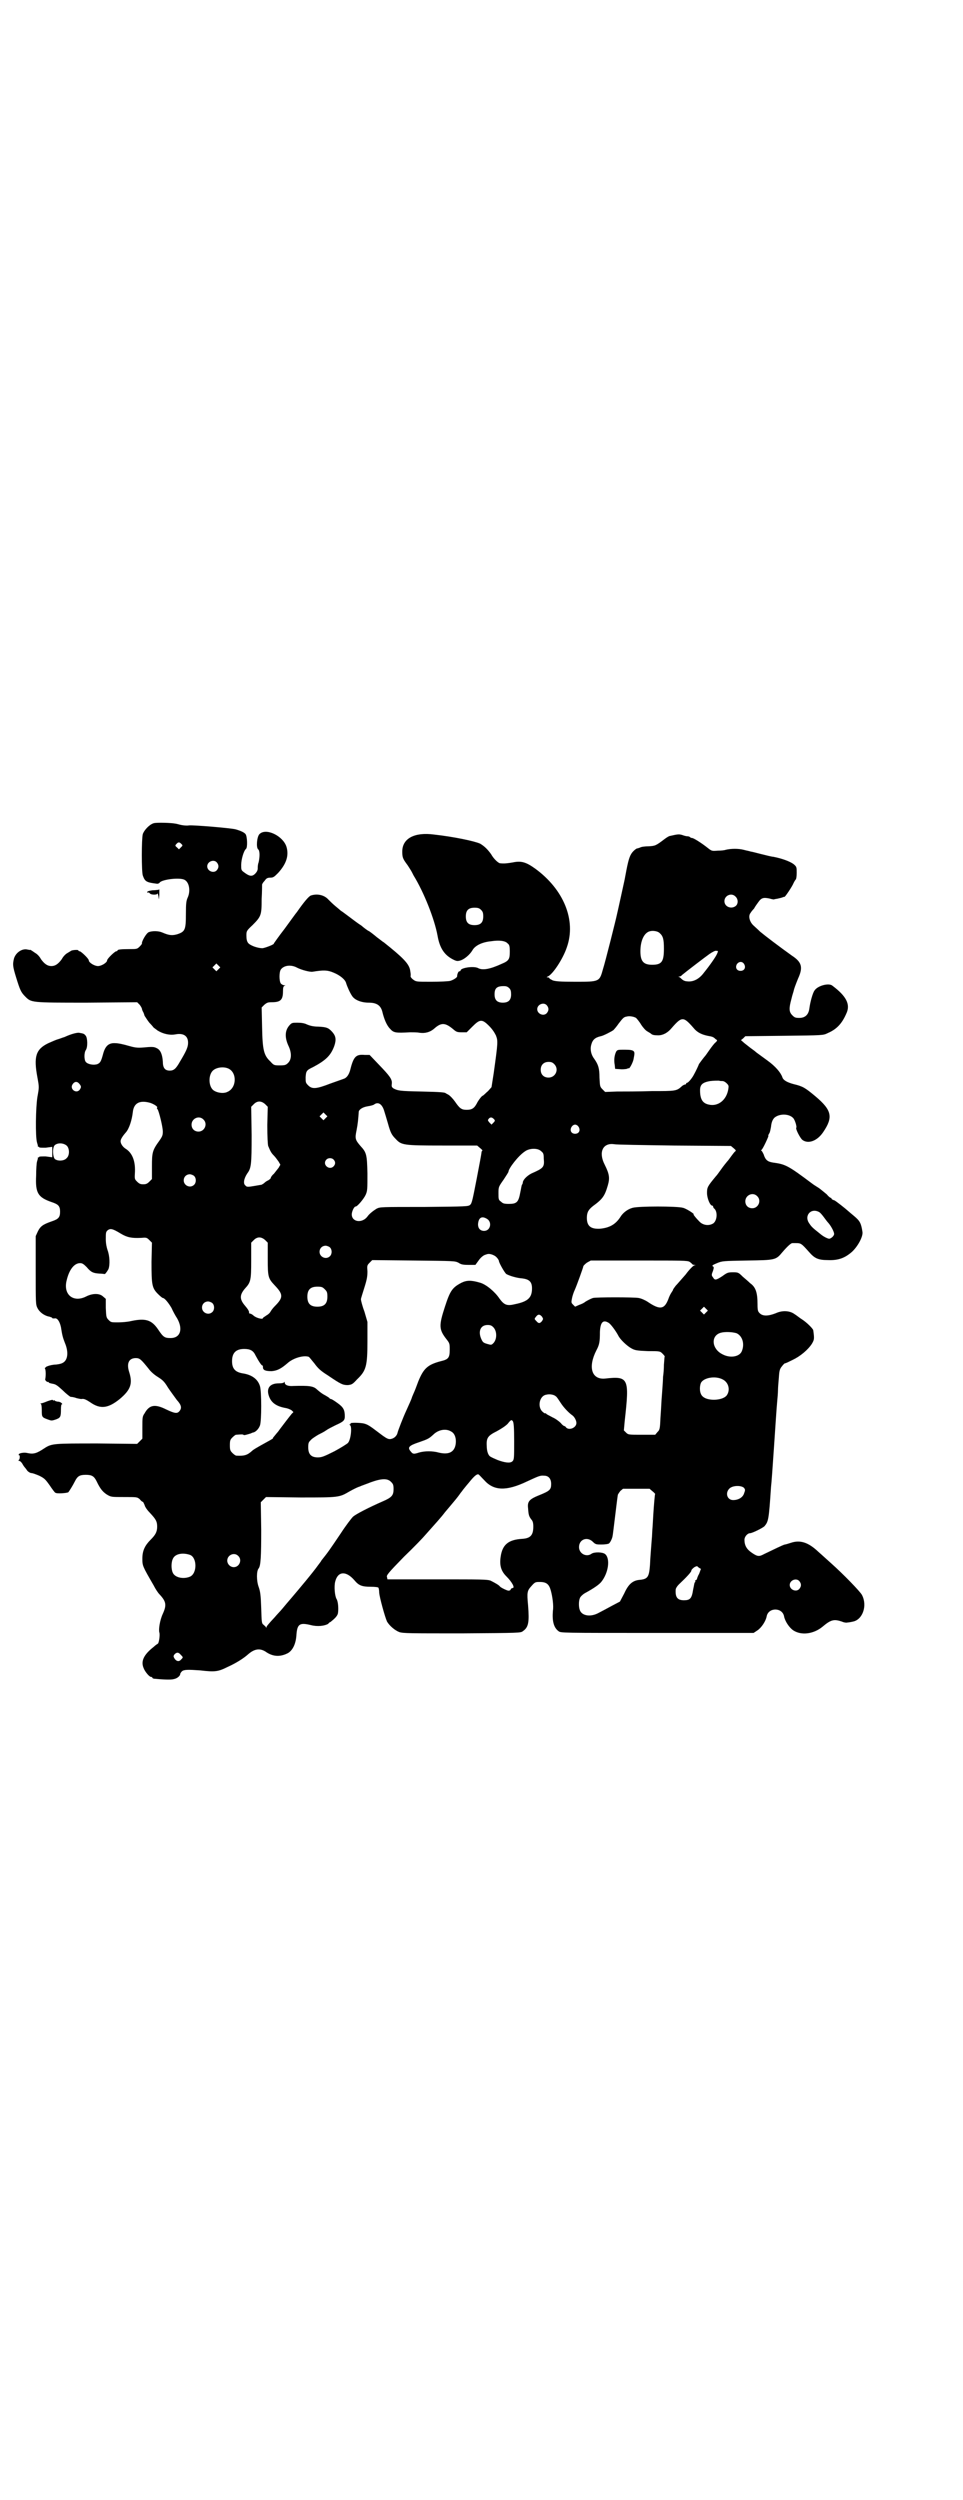<?xml version="1.0" standalone="no"?>
<!DOCTYPE svg PUBLIC "-//W3C//DTD SVG 20010904//EN"
 "http://www.w3.org/TR/2001/REC-SVG-20010904/DTD/svg10.dtd">
<svg version="1.0" xmlns="http://www.w3.org/2000/svg"
 width="1106pt" height="2870pt" viewBox="0 0 1106 2870"
 preserveAspectRatio="xMidYMid meet">
<g transform="translate(0,2870) scale(0.5,-0.5)"
fill="#000000" stroke="none">
<path d="M353 3850 c-10 -3 -22 -16 -25 -25 -3 -11 -3 -86 0 -95 5 -14 8 -16
33 -19 2 0 5 1 6 3 6 7 46 12 57 6 11 -6 14 -26 7 -41 -3 -7 -4 -12 -4 -38 0
-36 -2 -40 -20 -46 -11 -3 -18 -3 -34 4 -9 4 -23 4 -31 1 -6 -2 -17 -22 -16
-26 1 0 -2 -4 -5 -7 -6 -6 -7 -6 -23 -6 -20 0 -28 -1 -28 -3 0 -1 -1 -2 -3 -2
-3 0 -21 -17 -21 -21 0 -5 -13 -13 -21 -13 -8 0 -21 8 -21 13 0 4 -18 21 -21
21 -2 0 -3 1 -3 2 0 2 -14 1 -17 -1 -1 -1 -5 -3 -8 -5 -4 -2 -10 -8 -13 -14
-8 -11 -15 -16 -24 -16 -9 0 -16 5 -24 16 -3 6 -9 12 -13 14 -3 2 -7 5 -9 6
-1 1 -2 2 -2 1 0 0 -3 0 -7 1 -12 3 -27 -7 -31 -21 -3 -13 -3 -17 5 -43 9 -29
11 -34 21 -44 14 -14 13 -14 142 -14 l115 1 6 -6 c3 -4 5 -8 5 -9 0 -1 1 -4 2
-6 1 -1 3 -6 4 -10 2 -3 7 -11 11 -16 5 -5 9 -10 9 -10 0 -1 5 -4 10 -8 13 -8
28 -11 40 -9 19 4 30 -3 30 -19 0 -10 -4 -19 -19 -44 -9 -16 -14 -20 -23 -20
-11 0 -16 6 -16 21 -1 15 -5 26 -13 30 -7 4 -11 4 -33 2 -13 -1 -19 0 -33 4
-10 3 -23 6 -30 6 -15 1 -23 -6 -28 -24 -5 -19 -7 -21 -13 -24 -8 -3 -22 -1
-27 5 -4 5 -4 21 0 27 5 7 4 28 0 33 -4 5 -5 5 -16 7 -6 0 -18 -3 -33 -10 -4
-1 -11 -4 -15 -5 -4 -1 -15 -6 -22 -9 -29 -14 -34 -31 -25 -79 4 -22 4 -22 0
-44 -4 -24 -5 -91 -1 -105 1 -3 2 -7 2 -8 0 -2 0 -2 1 -2 1 1 2 0 2 -1 0 -1 6
-1 15 -1 l15 2 0 -12 0 -12 -15 2 c-9 0 -15 0 -15 -1 0 -1 -1 -2 -2 -1 -1 0
-1 0 -1 -2 0 -1 -1 -5 -2 -8 -1 -3 -2 -18 -2 -32 -2 -40 4 -50 36 -61 15 -5
19 -9 19 -22 0 -13 -4 -17 -19 -22 -20 -7 -26 -11 -32 -23 l-5 -11 0 -78 c0
-76 0 -79 4 -87 5 -10 16 -18 28 -20 3 -1 6 -2 6 -3 0 -1 2 -1 5 -1 6 2 12 -6
15 -20 3 -19 4 -23 9 -36 9 -21 7 -40 -5 -46 -3 -2 -12 -4 -19 -4 -9 -1 -15
-3 -19 -5 -2 -2 -4 -4 -3 -4 1 0 2 -5 2 -12 0 -7 -1 -12 -1 -12 -1 0 0 -2 1
-4 2 -2 4 -3 5 -3 1 1 2 0 2 -1 0 -1 4 -2 9 -3 7 -1 11 -4 23 -15 8 -8 16 -14
18 -15 3 0 9 -1 14 -3 4 -1 9 -2 11 -2 5 1 9 0 21 -8 23 -16 41 -13 67 8 25
21 30 35 22 61 -7 21 -1 33 15 33 9 0 12 -3 29 -24 5 -7 13 -14 21 -19 11 -7
15 -10 24 -25 6 -9 15 -21 20 -28 11 -12 12 -19 6 -26 -5 -6 -11 -5 -30 4 -26
13 -39 11 -50 -9 -5 -7 -5 -10 -5 -33 l0 -25 -6 -6 -6 -6 -91 1 c-101 0 -105
0 -122 -11 -18 -12 -25 -14 -39 -11 -7 2 -19 0 -20 -3 0 -2 0 -3 1 -2 2 1 2
-10 -1 -11 -1 -1 -1 -2 1 -2 2 0 5 -3 7 -6 2 -4 5 -8 6 -9 1 -1 4 -5 6 -8 3
-3 7 -5 9 -5 3 0 11 -3 18 -6 12 -6 14 -8 24 -22 6 -9 12 -17 13 -17 3 -3 27
-1 30 1 3 4 10 15 15 25 6 12 11 15 25 15 14 0 19 -3 25 -15 8 -17 14 -24 23
-30 10 -6 10 -6 40 -6 30 0 30 0 36 -5 3 -4 6 -6 7 -6 1 0 2 -3 4 -7 1 -5 7
-13 13 -19 13 -14 16 -19 16 -31 0 -12 -4 -19 -15 -30 -13 -13 -19 -25 -19
-43 0 -17 0 -17 26 -62 4 -8 10 -17 13 -20 16 -17 17 -25 8 -45 -7 -15 -10
-36 -8 -43 2 -5 -1 -26 -4 -26 0 0 -5 -3 -9 -7 -23 -18 -30 -33 -23 -49 3 -8
13 -20 17 -20 2 0 3 -1 3 -2 0 -1 1 -1 3 -2 20 -2 40 -3 46 -1 7 1 15 7 15 12
0 1 2 4 4 6 5 4 14 4 42 2 34 -4 41 -3 63 8 20 9 37 20 47 29 15 13 28 15 43
4 16 -10 32 -10 49 -1 11 7 18 22 19 43 2 24 8 27 33 21 15 -4 32 -2 40 3 1 2
4 4 5 4 10 8 15 13 17 19 2 9 1 28 -3 34 -4 7 -6 29 -3 40 6 24 25 25 44 3 10
-12 17 -15 38 -15 9 0 17 -1 17 -2 1 -1 2 -6 2 -12 1 -11 13 -55 18 -66 6 -10
18 -20 28 -24 9 -3 24 -3 145 -3 132 1 134 1 139 5 13 9 15 20 12 59 -3 31 -2
34 8 45 8 9 9 9 19 9 15 0 21 -5 25 -19 4 -14 7 -36 5 -47 -2 -24 2 -39 13
-47 5 -4 5 -4 227 -4 l221 0 9 6 c9 6 19 21 21 32 4 21 36 21 40 0 2 -11 12
-26 21 -32 18 -12 46 -9 67 8 20 17 27 18 45 12 4 -2 10 -3 13 -2 2 0 8 1 12
2 22 4 34 36 21 61 -4 8 -44 49 -71 73 -9 8 -22 20 -29 26 -23 22 -42 28 -63
21 -6 -2 -13 -4 -14 -4 -3 0 -27 -12 -48 -22 -11 -6 -15 -6 -28 3 -12 8 -17
17 -17 30 0 7 7 15 13 15 5 0 29 12 33 16 9 11 10 14 15 90 1 7 4 49 7 94 3
45 6 90 7 100 1 10 2 23 2 28 0 5 1 18 2 29 1 16 2 20 7 26 3 4 6 7 7 7 2 0
10 4 18 8 17 8 35 23 44 37 5 9 6 10 3 31 -1 4 -15 18 -26 25 -5 3 -12 9 -17
12 -11 8 -28 9 -43 2 -18 -7 -30 -7 -37 0 -4 4 -5 6 -5 21 0 26 -4 39 -17 48
-3 3 -11 10 -17 15 -10 10 -11 10 -23 10 -11 0 -13 -1 -24 -9 -14 -9 -17 -10
-21 -3 -4 5 -4 6 0 16 2 7 2 8 -1 10 -2 1 0 3 10 7 12 5 14 5 69 6 65 1 66 1
81 19 12 14 20 21 23 21 2 0 6 0 8 0 12 0 13 -1 30 -20 13 -15 21 -19 44 -19
24 -1 39 5 55 19 14 13 26 36 24 46 -3 20 -6 25 -19 36 -6 5 -12 10 -13 11 -9
8 -27 22 -32 25 -4 1 -7 3 -7 4 0 1 -1 2 -2 2 -1 0 -5 3 -9 8 -5 4 -12 10 -16
13 -4 3 -13 8 -18 12 -56 42 -61 44 -90 48 -12 2 -17 6 -21 19 -2 4 -4 8 -5 8
-1 0 -1 0 0 2 3 1 17 32 16 32 -1 0 0 3 2 6 2 3 3 10 4 15 1 11 4 17 8 21 12
10 34 9 43 -1 4 -4 9 -21 7 -22 -2 -3 9 -24 14 -28 13 -10 34 -3 48 18 23 34
20 50 -18 82 -24 20 -29 23 -50 28 -15 4 -24 9 -26 16 -4 11 -16 25 -34 38
-11 8 -22 16 -26 19 -3 3 -9 7 -13 10 -4 3 -10 8 -14 11 l-8 7 5 4 5 5 90 1
c88 1 89 1 99 6 21 9 33 22 43 45 10 21 0 40 -32 64 -8 7 -34 0 -41 -11 -4 -5
-10 -26 -12 -42 -2 -14 -10 -21 -23 -21 -9 0 -11 1 -16 6 -8 8 -8 16 -2 38 2
9 5 17 5 18 1 5 4 13 10 28 12 26 9 38 -14 53 -28 20 -61 45 -73 55 -6 6 -13
12 -15 14 -9 8 -13 22 -7 29 1 2 5 7 8 10 2 4 7 11 10 15 7 10 12 11 26 8 6
-2 10 -2 10 -2 1 1 5 1 9 2 4 1 9 2 11 3 2 1 4 1 4 1 1 -1 18 24 21 32 2 4 4
7 5 8 1 1 2 7 2 15 0 13 0 14 -7 20 -8 6 -26 13 -47 17 -3 0 -15 3 -27 6 -12
3 -23 6 -25 6 -2 1 -9 2 -16 4 -12 3 -28 3 -41 0 -2 -1 -10 -2 -18 -2 -14 -1
-14 -1 -23 6 -15 12 -33 23 -36 23 -2 0 -4 1 -5 2 -1 1 -3 2 -6 2 -2 0 -7 1
-12 3 -7 2 -10 2 -27 -2 -3 0 -9 -4 -13 -7 -21 -16 -22 -16 -37 -17 -8 0 -17
-1 -20 -3 -3 -1 -6 -2 -7 -2 -1 0 -5 -3 -8 -6 -8 -8 -11 -18 -16 -43 -2 -10
-4 -22 -5 -26 -2 -9 -15 -69 -17 -77 -1 -6 -27 -110 -32 -125 -8 -29 -8 -29
-63 -29 -36 0 -45 1 -52 3 -4 2 -8 4 -8 5 0 1 -2 2 -3 2 -4 0 -4 0 -1 2 11 4
35 40 44 67 22 62 -7 133 -73 181 -21 15 -32 18 -51 14 -12 -2 -19 -3 -29 -2
-4 0 -15 10 -21 21 -8 11 -15 18 -25 24 -13 6 -61 16 -106 21 -45 6 -73 -9
-73 -39 0 -12 1 -16 9 -27 4 -5 8 -12 10 -15 2 -3 5 -9 7 -13 24 -39 48 -100
55 -138 5 -29 16 -45 36 -55 8 -4 10 -4 17 -2 9 3 21 13 27 23 6 11 22 19 43
21 19 3 33 1 38 -5 4 -3 5 -6 5 -19 0 -17 -2 -21 -19 -28 -26 -12 -43 -15 -53
-10 -10 6 -41 1 -41 -5 0 -1 -1 -2 -3 -2 -2 0 -5 -6 -5 -12 -1 -3 -9 -8 -16
-10 -4 -1 -23 -2 -43 -2 -35 0 -35 0 -42 5 -4 3 -6 6 -6 8 1 2 0 8 -1 14 -3
15 -17 29 -61 64 -1 0 -8 6 -15 11 -7 6 -15 12 -18 14 -3 1 -11 7 -18 13 -8 5
-21 15 -29 21 -8 6 -16 12 -18 13 -1 1 -7 6 -13 11 -6 5 -13 12 -16 15 -9 10
-25 14 -40 9 -5 -2 -16 -15 -32 -38 -2 -2 -14 -19 -28 -38 -14 -18 -25 -34
-25 -34 2 -2 -19 -10 -26 -11 -11 0 -28 6 -33 12 -3 4 -4 9 -4 17 0 10 0 11
14 24 20 20 21 23 21 60 1 17 1 32 1 33 0 1 2 5 6 9 4 6 7 7 13 7 7 0 9 2 18
11 19 21 25 40 19 60 -8 25 -47 44 -62 29 -6 -6 -8 -31 -3 -35 4 -3 4 -17 1
-30 -2 -5 -2 -11 -2 -14 0 -4 -2 -8 -6 -12 -7 -7 -13 -6 -25 3 -7 5 -7 6 -7
17 0 13 6 33 11 37 4 3 3 29 -1 34 -3 4 -12 8 -23 11 -12 3 -96 10 -107 9 -5
-1 -13 0 -18 1 -5 1 -11 3 -13 3 -9 2 -44 3 -50 1z m63 -47 c4 -4 4 -4 0 -8
l-5 -5 -4 4 c-5 4 -5 5 -2 8 4 5 7 5 11 1z m82 -43 c5 -6 5 -12 0 -18 -7 -8
-22 -2 -22 9 0 11 15 17 22 9z m1191 -78 c7 -6 7 -17 1 -22 -10 -8 -26 -2 -26
11 0 13 16 20 25 11z m-584 -31 c4 -4 5 -7 5 -15 0 -14 -6 -20 -20 -20 -14 0
-20 6 -20 20 0 14 6 20 20 20 8 0 11 -1 15 -5z m410 -53 c8 -7 10 -14 10 -36
0 -30 -5 -37 -27 -37 -20 0 -27 8 -27 31 0 25 9 43 22 46 7 2 18 0 22 -4z
m132 -48 c-3 -7 -17 -27 -30 -43 -11 -15 -25 -22 -39 -20 -5 0 -10 3 -12 5 -2
2 -4 4 -6 5 -2 0 -2 1 0 1 2 0 5 1 6 3 7 6 54 42 64 49 6 4 13 8 15 7 5 0 5 0
2 -7z m62 -23 c5 -8 1 -16 -8 -16 -9 0 -13 8 -8 16 5 6 12 6 16 0z m-1207 -12
l-5 -5 -4 4 -5 5 4 4 5 5 4 -4 5 -5 -4 -4z m181 3 c10 -5 29 -10 35 -9 25 4
34 4 48 -2 15 -6 27 -16 29 -24 2 -7 9 -23 14 -30 6 -9 21 -15 38 -15 18 0 27
-6 31 -20 4 -17 10 -32 18 -40 8 -9 12 -10 46 -8 6 0 16 0 21 -1 13 -2 25 1
35 10 16 14 25 13 43 -2 7 -6 9 -7 19 -7 l12 0 13 13 c17 17 22 18 38 2 7 -7
12 -14 16 -22 5 -13 5 -15 -5 -87 l-5 -32 -8 -9 c-5 -4 -10 -10 -13 -11 -3 -2
-8 -9 -11 -14 -7 -14 -12 -18 -25 -18 -12 0 -16 3 -27 19 -5 7 -11 13 -14 15
-3 2 -6 3 -7 4 -2 2 -10 3 -56 4 -51 1 -54 2 -64 7 -4 3 -5 4 -4 11 1 10 -4
17 -30 44 l-21 22 -11 0 c-21 2 -26 -4 -34 -36 -3 -10 -8 -17 -15 -19 -3 -1
-17 -6 -31 -11 -31 -12 -41 -13 -50 -4 -6 6 -6 7 -6 19 1 14 2 16 17 23 30 16
41 27 49 49 5 15 3 23 -5 32 -9 10 -14 11 -32 12 -11 0 -19 2 -26 5 -6 3 -13
4 -22 4 -12 0 -13 0 -19 -7 -10 -12 -10 -28 -1 -47 7 -15 7 -30 -1 -38 -5 -5
-7 -6 -19 -6 -13 0 -14 0 -22 9 -15 14 -18 26 -19 79 l-1 45 6 6 c6 5 8 6 17
6 20 0 26 5 26 25 0 9 1 12 4 13 2 0 2 1 -1 1 -3 0 -6 2 -8 4 -4 6 -4 26 0 32
7 10 24 12 38 4z m487 -47 c3 -3 4 -7 4 -14 0 -13 -6 -19 -19 -19 -13 0 -19 6
-19 19 0 14 5 19 21 19 6 0 9 -1 13 -5z m86 -39 c5 -6 5 -12 0 -18 -7 -8 -22
-2 -22 9 0 11 15 17 22 9z m205 -29 c2 -2 8 -9 12 -16 4 -6 10 -13 14 -15 3
-2 7 -4 8 -5 3 -3 7 -4 17 -4 11 0 22 6 31 17 13 15 19 20 25 20 6 0 12 -5 25
-20 8 -10 18 -15 32 -18 12 -2 14 -3 19 -8 4 -2 4 -3 0 -7 -3 -2 -9 -10 -14
-17 -5 -7 -9 -13 -10 -14 -2 -2 -15 -19 -15 -20 0 -1 -7 -16 -11 -23 -4 -8
-13 -19 -16 -19 -1 0 -2 -1 -2 -2 0 -1 -1 -2 -3 -2 -1 0 -5 -2 -7 -4 -12 -11
-14 -11 -69 -11 -29 -1 -64 -1 -80 -1 l-27 -1 -6 6 c-6 6 -6 7 -7 27 0 22 -3
30 -12 43 -7 9 -10 21 -7 32 3 12 9 17 22 20 6 1 25 11 29 14 2 2 8 9 12 15
10 13 12 15 18 16 7 2 17 0 22 -3z m-188 -106 c12 -12 3 -31 -13 -31 -11 0
-18 7 -18 18 0 11 7 18 18 18 6 0 9 -1 13 -5z m-749 -10 c21 -9 20 -45 -2 -54
-10 -5 -28 -1 -34 6 -9 10 -9 32 0 42 7 8 24 11 36 6z m1136 -29 c2 0 6 -2 9
-5 5 -5 5 -6 4 -13 -4 -26 -24 -41 -45 -36 -14 3 -20 12 -20 33 0 13 6 18 23
21 8 1 17 1 20 1 3 -1 7 -1 9 -1z m-1478 -6 c5 -6 5 -8 1 -14 -8 -10 -24 2
-16 13 4 6 10 7 15 1z m427 -47 l6 -6 -1 -42 c0 -28 1 -44 2 -48 5 -12 7 -16
13 -22 4 -4 8 -10 11 -14 l4 -7 -4 -7 c-3 -4 -8 -10 -11 -14 -4 -3 -7 -8 -7
-9 0 -2 -3 -4 -6 -6 -3 -1 -7 -4 -9 -6 -2 -2 -5 -3 -6 -4 -1 0 -6 -1 -12 -2
-18 -3 -22 -4 -25 0 -6 4 -4 16 4 28 9 12 10 20 10 88 l-1 65 6 6 c8 8 17 8
26 0z m-264 3 c9 -3 18 -9 16 -11 -1 0 -1 -2 1 -4 3 -4 12 -40 12 -51 0 -8 -1
-11 -8 -21 -16 -22 -17 -27 -17 -59 l0 -29 -6 -6 c-5 -5 -8 -6 -14 -6 -6 0 -9
1 -14 6 -6 6 -6 6 -5 23 1 26 -7 44 -22 53 -6 4 -11 11 -11 17 0 4 4 11 12 20
8 9 14 29 16 46 2 21 15 29 40 22z m537 -17 c2 -6 6 -20 9 -30 6 -22 9 -27 18
-36 13 -14 17 -15 107 -15 l80 0 7 -6 c4 -3 6 -6 5 -6 -1 0 -2 -2 -2 -4 0 -2
-5 -29 -11 -60 -9 -46 -11 -57 -15 -60 -4 -4 -8 -4 -105 -5 -101 0 -102 0
-110 -4 -8 -5 -17 -12 -21 -18 -12 -16 -36 -13 -36 5 0 6 5 18 9 18 4 0 19 18
23 27 4 9 4 13 4 49 -1 43 -2 48 -16 63 -12 14 -13 17 -9 36 3 15 4 27 5 42 0
5 8 11 20 13 7 1 14 3 15 4 9 7 18 2 23 -13z m-134 -18 l-5 -5 -4 4 -5 5 4 4
5 5 4 -4 5 -5 -4 -4z m388 -4 c1 -2 1 -3 -3 -7 l-4 -4 -5 5 c-4 5 -4 5 -1 9 4
4 8 3 13 -3z m-669 1 c11 -10 3 -28 -11 -28 -9 0 -16 6 -16 16 0 14 17 22 27
12z m862 -17 c5 -8 1 -16 -8 -16 -9 0 -13 8 -8 16 2 3 5 5 8 5 3 0 6 -2 8 -5z
m-1175 -44 c6 -7 6 -22 -1 -28 -6 -7 -21 -7 -27 -2 -5 5 -6 27 0 32 7 6 21 5
28 -2z m1394 1 l131 -1 6 -5 c6 -5 6 -6 3 -8 -2 -2 -5 -6 -8 -10 -3 -4 -7 -10
-10 -13 -9 -11 -11 -14 -16 -21 -3 -4 -7 -10 -10 -13 -19 -23 -20 -25 -20 -38
0 -12 7 -29 12 -29 1 0 2 -1 2 -2 0 -1 1 -4 3 -5 8 -8 6 -28 -3 -34 -10 -6
-23 -4 -31 4 -9 9 -15 17 -14 17 4 0 -16 13 -24 15 -14 4 -102 4 -116 0 -11
-3 -22 -11 -28 -21 -11 -17 -25 -25 -47 -27 -21 -1 -30 6 -30 25 0 13 4 19 14
27 22 16 27 23 34 47 5 17 4 26 -7 48 -15 29 -4 51 22 47 3 -1 65 -2 137 -3z
m-305 -13 c5 -4 6 -6 6 -17 2 -20 -1 -22 -28 -34 -10 -5 -19 -14 -20 -20 0 -2
-1 -5 -2 -6 -1 -1 -2 -9 -4 -18 -4 -22 -8 -26 -26 -26 -11 0 -14 1 -18 5 -6 4
-6 6 -6 19 0 15 0 15 12 32 6 9 11 17 11 18 0 7 22 36 37 46 10 8 30 9 38 1z
m-477 -19 c5 -5 5 -11 0 -16 -10 -10 -27 5 -16 16 4 4 12 4 16 0z m-320 -38
c5 -5 5 -15 0 -20 -9 -9 -24 -2 -24 10 0 8 6 14 14 14 3 0 8 -2 10 -4z m1293
-46 c11 -10 3 -28 -11 -28 -9 0 -16 6 -16 16 0 14 17 22 27 12z m143 -37 c3
-2 7 -7 10 -11 3 -4 8 -11 11 -14 6 -7 13 -20 13 -25 0 -4 -6 -10 -11 -11 -4
0 -14 5 -22 12 -18 14 -20 17 -24 23 -13 18 4 37 23 26z m-764 -15 c13 -7 9
-28 -6 -28 -9 0 -14 6 -14 15 1 15 8 20 20 13z m-841 -34 c15 -9 25 -11 47
-10 12 1 13 1 19 -5 l6 -6 -1 -44 c0 -53 1 -60 15 -74 5 -5 10 -9 11 -9 4 0
13 -11 20 -23 3 -7 9 -18 13 -24 14 -25 7 -45 -15 -45 -14 0 -17 2 -29 20 -15
22 -29 26 -62 19 -8 -2 -22 -3 -30 -3 -15 0 -16 0 -21 5 -6 6 -6 7 -7 28 l0
21 -7 6 c-8 7 -24 7 -39 -1 -29 -14 -52 5 -44 37 6 26 18 40 31 40 5 0 8 -2
15 -9 10 -12 15 -14 29 -15 6 0 11 -1 12 -1 1 -1 5 4 9 11 4 10 3 31 -2 44 -2
6 -4 15 -4 25 0 15 0 17 5 21 6 4 11 3 29 -8z m332 -15 l6 -6 0 -37 c0 -42 1
-45 16 -61 20 -21 20 -28 0 -48 -5 -5 -9 -11 -10 -13 -1 -2 -5 -6 -9 -8 -4 -3
-8 -5 -8 -6 0 -4 -15 0 -21 5 -3 3 -7 5 -8 5 -2 0 -3 1 -3 2 1 3 -3 9 -9 16
-13 15 -13 25 0 40 13 14 14 19 14 64 l0 41 6 6 c8 8 17 8 26 0z m149 -17 c5
-5 5 -15 0 -20 -9 -9 -24 -2 -24 10 0 8 6 14 14 14 3 0 8 -2 10 -4z m383 -23
c3 -3 5 -7 5 -8 0 -4 13 -27 17 -30 7 -4 23 -9 36 -10 17 -2 23 -8 23 -23 0
-21 -9 -30 -38 -36 -20 -5 -26 -2 -37 13 -10 15 -30 32 -44 36 -20 6 -31 6
-43 0 -21 -11 -26 -18 -38 -55 -14 -43 -14 -52 3 -74 8 -10 8 -11 8 -25 0 -18
-3 -22 -20 -26 -31 -8 -40 -17 -52 -46 -4 -11 -9 -24 -11 -28 -2 -5 -4 -9 -4
-10 0 -1 -7 -17 -13 -30 -7 -15 -19 -46 -20 -51 -2 -8 -10 -14 -18 -14 -5 0
-11 4 -28 17 -17 13 -23 17 -32 19 -11 2 -31 2 -30 0 1 -1 0 -2 -1 -2 -2 0 -2
0 0 -2 5 -3 2 -34 -5 -41 -2 -2 -16 -11 -31 -19 -24 -12 -29 -14 -38 -14 -15
0 -22 7 -22 23 0 11 1 12 7 18 3 3 11 8 16 11 6 3 14 7 18 10 4 3 14 8 22 12
18 8 21 11 21 20 0 15 -3 21 -17 31 -7 5 -13 9 -15 9 -1 0 -3 1 -4 3 -2 1 -6
4 -10 6 -6 3 -11 7 -18 13 -8 8 -19 9 -54 8 -12 -1 -20 2 -20 8 0 2 -1 2 -1 1
-1 -2 -5 -3 -13 -3 -19 0 -28 -10 -23 -27 5 -17 17 -26 41 -30 4 -1 9 -3 12
-5 l4 -4 -4 -4 c-5 -6 -21 -27 -27 -35 -2 -3 -5 -7 -7 -9 -9 -11 -10 -12 -9
-12 2 0 -9 -6 -29 -17 -7 -4 -16 -9 -19 -12 -11 -10 -18 -12 -36 -11 -2 0 -6
3 -9 6 -5 5 -6 7 -6 18 0 11 1 13 6 18 3 3 7 6 8 6 13 1 16 1 17 0 1 -2 7 0
17 3 2 1 4 2 5 2 6 1 13 8 16 16 4 9 4 80 0 91 -5 16 -19 26 -40 29 -17 3 -24
11 -24 28 0 19 9 28 28 28 14 0 21 -4 26 -15 7 -13 14 -24 16 -23 0 1 1 -1 1
-4 0 -7 6 -9 20 -9 13 1 22 6 36 18 13 12 37 19 49 15 2 -1 7 -8 13 -15 8 -11
14 -17 30 -27 31 -21 35 -23 47 -23 9 1 11 2 21 13 21 20 24 30 24 88 l0 44
-7 24 c-5 13 -8 26 -8 28 0 2 4 14 8 27 6 19 7 26 7 37 -1 13 -1 14 5 20 l6 6
95 -1 c94 -1 95 -1 103 -5 6 -4 10 -5 23 -5 l16 0 8 11 c5 7 11 11 14 12 3 1
6 2 7 2 5 1 16 -3 20 -8z m443 -10 c3 -2 6 -5 6 -5 0 -1 2 -2 5 -2 4 -1 4 -1
0 -1 -3 -1 -12 -10 -20 -21 -9 -10 -19 -22 -23 -26 -3 -4 -6 -8 -6 -9 0 -1 -2
-4 -4 -7 -2 -3 -5 -9 -7 -15 -9 -23 -19 -25 -47 -6 -6 4 -15 8 -21 9 -10 2
-98 2 -105 0 -6 -2 -15 -7 -18 -9 -2 -2 -8 -5 -14 -7 l-9 -4 -5 5 c-4 4 -4 5
-2 15 1 5 4 14 6 18 5 11 20 53 20 55 0 1 4 5 8 8 l9 5 111 0 c100 0 111 0
116 -3z m-838 -63 c5 -5 6 -7 6 -17 0 -16 -7 -23 -23 -23 -16 0 -23 7 -23 23
0 16 7 23 23 23 10 0 12 -1 17 -6z m-258 -32 c5 -5 5 -15 0 -20 -9 -9 -24 -2
-24 10 0 8 6 14 14 14 3 0 8 -2 10 -4z m1134 -21 l-5 -5 -4 4 -5 5 4 4 5 5 4
-4 5 -5 -4 -4z m-377 -10 c3 -5 3 -5 0 -10 -5 -6 -8 -6 -13 0 -5 5 -5 5 0 11
4 5 8 5 13 -1z m153 -14 c5 -3 16 -18 22 -29 4 -9 21 -25 31 -30 7 -4 12 -5
37 -6 28 0 28 0 34 -6 3 -3 5 -6 5 -6 -1 -1 -1 -9 -2 -19 0 -10 -1 -22 -2 -28
0 -5 -1 -21 -2 -34 -1 -13 -2 -26 -2 -29 0 -3 -1 -17 -2 -32 -1 -26 -2 -27 -7
-32 l-5 -6 -31 0 c-30 0 -31 0 -36 5 l-5 5 2 22 c11 98 9 103 -45 97 -31 -3
-40 26 -20 65 7 13 8 20 8 42 1 22 7 29 20 21z m-265 -10 c9 -9 9 -28 0 -37
-4 -4 -5 -4 -12 -2 -11 3 -12 4 -16 13 -7 17 -1 31 15 31 6 0 9 -1 13 -5z
m559 -14 c13 -6 19 -24 12 -41 -5 -13 -27 -17 -45 -7 -24 12 -27 42 -4 49 10
3 28 2 37 -1z m-32 -106 c14 -7 18 -25 9 -37 -10 -12 -44 -13 -55 -2 -7 6 -8
21 -4 31 6 12 33 17 50 8z m-383 -39 c2 -1 7 -9 11 -15 7 -11 19 -23 26 -28 5
-3 10 -12 10 -18 0 -11 -17 -18 -24 -10 -1 2 -3 3 -4 3 -1 0 -5 3 -8 7 -4 4
-12 10 -19 13 -7 4 -14 7 -14 8 -1 1 -2 2 -3 1 -1 0 -4 2 -7 5 -11 12 -5 36
10 38 8 2 18 0 22 -4z m-99 -57 c2 -3 3 -14 3 -46 0 -39 0 -42 -4 -46 -5 -5
-18 -3 -34 3 -7 3 -14 6 -15 7 -6 2 -10 12 -10 26 -1 18 3 23 23 33 11 6 20
12 25 17 8 10 9 10 12 6z m-141 -24 c9 -5 12 -19 9 -32 -4 -16 -17 -21 -38
-16 -14 4 -33 4 -46 0 -12 -4 -14 -3 -18 2 -9 10 -5 14 19 22 20 7 22 8 32 17
12 12 30 15 42 7z m75 -111 c22 -25 51 -26 99 -3 26 12 30 14 39 13 10 0 16
-7 16 -19 0 -13 -3 -16 -28 -26 -22 -9 -27 -14 -25 -30 1 -15 2 -18 7 -25 4
-4 5 -9 5 -17 0 -20 -7 -27 -26 -28 -31 -2 -45 -13 -49 -41 -3 -20 1 -33 13
-45 13 -13 21 -27 14 -27 -1 0 -3 -1 -4 -3 0 -2 -3 -3 -5 -3 -3 0 -18 7 -20
10 -2 3 -13 9 -21 13 -8 3 -22 3 -123 3 l-114 0 -1 5 c-2 4 2 9 39 47 23 22
45 45 49 50 24 27 36 40 45 52 6 7 16 19 21 25 6 7 12 15 14 18 2 3 5 6 6 8 1
1 7 9 14 17 12 15 18 20 22 19 2 -1 7 -7 13 -13z m-214 -4 c5 -5 6 -7 6 -17 0
-14 -4 -19 -25 -28 -32 -14 -61 -29 -68 -35 -4 -4 -17 -21 -28 -38 -27 -40
-29 -43 -45 -63 0 -1 -4 -6 -7 -10 -12 -17 -44 -55 -61 -75 -7 -8 -17 -20 -22
-26 -5 -6 -13 -14 -17 -19 -14 -15 -19 -21 -19 -23 0 -2 -1 -2 -1 0 -1 2 -4 4
-6 6 -4 3 -4 6 -5 38 -1 29 -2 38 -6 49 -5 14 -5 36 0 42 5 6 6 28 6 89 l-1
63 6 6 6 6 79 -1 c89 0 89 0 113 14 9 5 19 10 23 11 4 2 16 6 26 10 25 9 38 9
46 1z m811 -14 c3 -4 3 -5 0 -13 -3 -9 -13 -15 -25 -15 -14 0 -19 17 -8 27 8
7 27 7 33 1z m-210 -8 c4 -3 6 -6 6 -6 -1 -1 -1 -7 -2 -15 -2 -23 -3 -43 -4
-60 -1 -9 -1 -22 -2 -30 -2 -28 -3 -36 -4 -58 -2 -27 -5 -32 -22 -34 -17 -1
-27 -9 -37 -31 l-10 -19 -19 -10 c-11 -6 -24 -13 -30 -16 -18 -10 -38 -7 -43
6 -3 7 -3 21 0 28 1 3 6 8 11 11 22 12 33 20 38 26 17 21 21 54 9 64 -6 5 -25
5 -31 1 -12 -9 -29 0 -29 15 0 18 19 25 32 12 6 -6 8 -6 20 -6 7 0 14 1 16 2
3 1 8 11 9 17 1 3 10 82 12 94 0 2 3 6 6 10 l6 5 31 0 30 0 7 -6z m-1062 -146
c16 -7 16 -43 -1 -50 -15 -6 -34 -2 -39 9 -4 8 -4 24 0 32 5 12 23 15 40 9z
m110 -2 c10 -9 3 -26 -10 -26 -8 0 -15 7 -15 15 0 13 16 20 25 11z m1059 -41
c-3 -5 -5 -11 -5 -12 -1 -2 -2 -3 -3 -3 -1 0 -2 -1 -1 -2 1 -1 0 -2 -1 -3 -1
0 -2 -8 -4 -17 -3 -20 -7 -24 -21 -24 -15 0 -20 7 -19 24 0 3 3 8 7 12 19 18
29 29 29 32 0 2 3 5 7 8 6 3 6 3 10 -1 l5 -3 -4 -11z m230 -17 c5 -6 5 -12 0
-18 -7 -8 -22 -2 -22 9 0 11 15 17 22 9z m-1421 -169 c6 -6 6 -6 1 -11 -5 -6
-11 -4 -15 2 -3 5 -3 6 0 10 5 5 9 5 14 -1z"/>
<path d="M1415 3325 c-4 -9 -5 -19 -3 -30 l1 -9 15 -1 c7 0 14 1 14 2 0 1 1 1
2 0 2 -1 9 12 11 20 3 15 3 17 0 20 -3 2 -7 3 -20 3 -16 0 -17 0 -20 -5z"/>
<path d="M363 3697 c-1 0 -7 -1 -13 -1 -7 -1 -11 -2 -12 -4 0 -1 0 -2 2 -1 1
0 3 0 4 -2 3 -4 18 -4 18 0 0 1 1 -2 2 -7 1 -9 1 -9 2 4 0 6 0 12 0 12 -1 0
-2 -1 -3 -1z"/>
<path d="M109 2523 c-7 -3 -13 -5 -15 -5 -2 0 -2 -1 0 -1 1 -1 2 -6 2 -15 0
-15 0 -16 14 -21 8 -3 9 -3 18 0 11 4 12 6 12 24 0 7 1 11 2 11 2 0 1 1 -1 3
-2 2 -6 3 -8 3 -2 0 -5 1 -7 2 -1 2 -2 2 -2 1 0 -1 -1 -1 -2 0 -1 2 -4 1 -13
-2z"/>
</g>
</svg>

